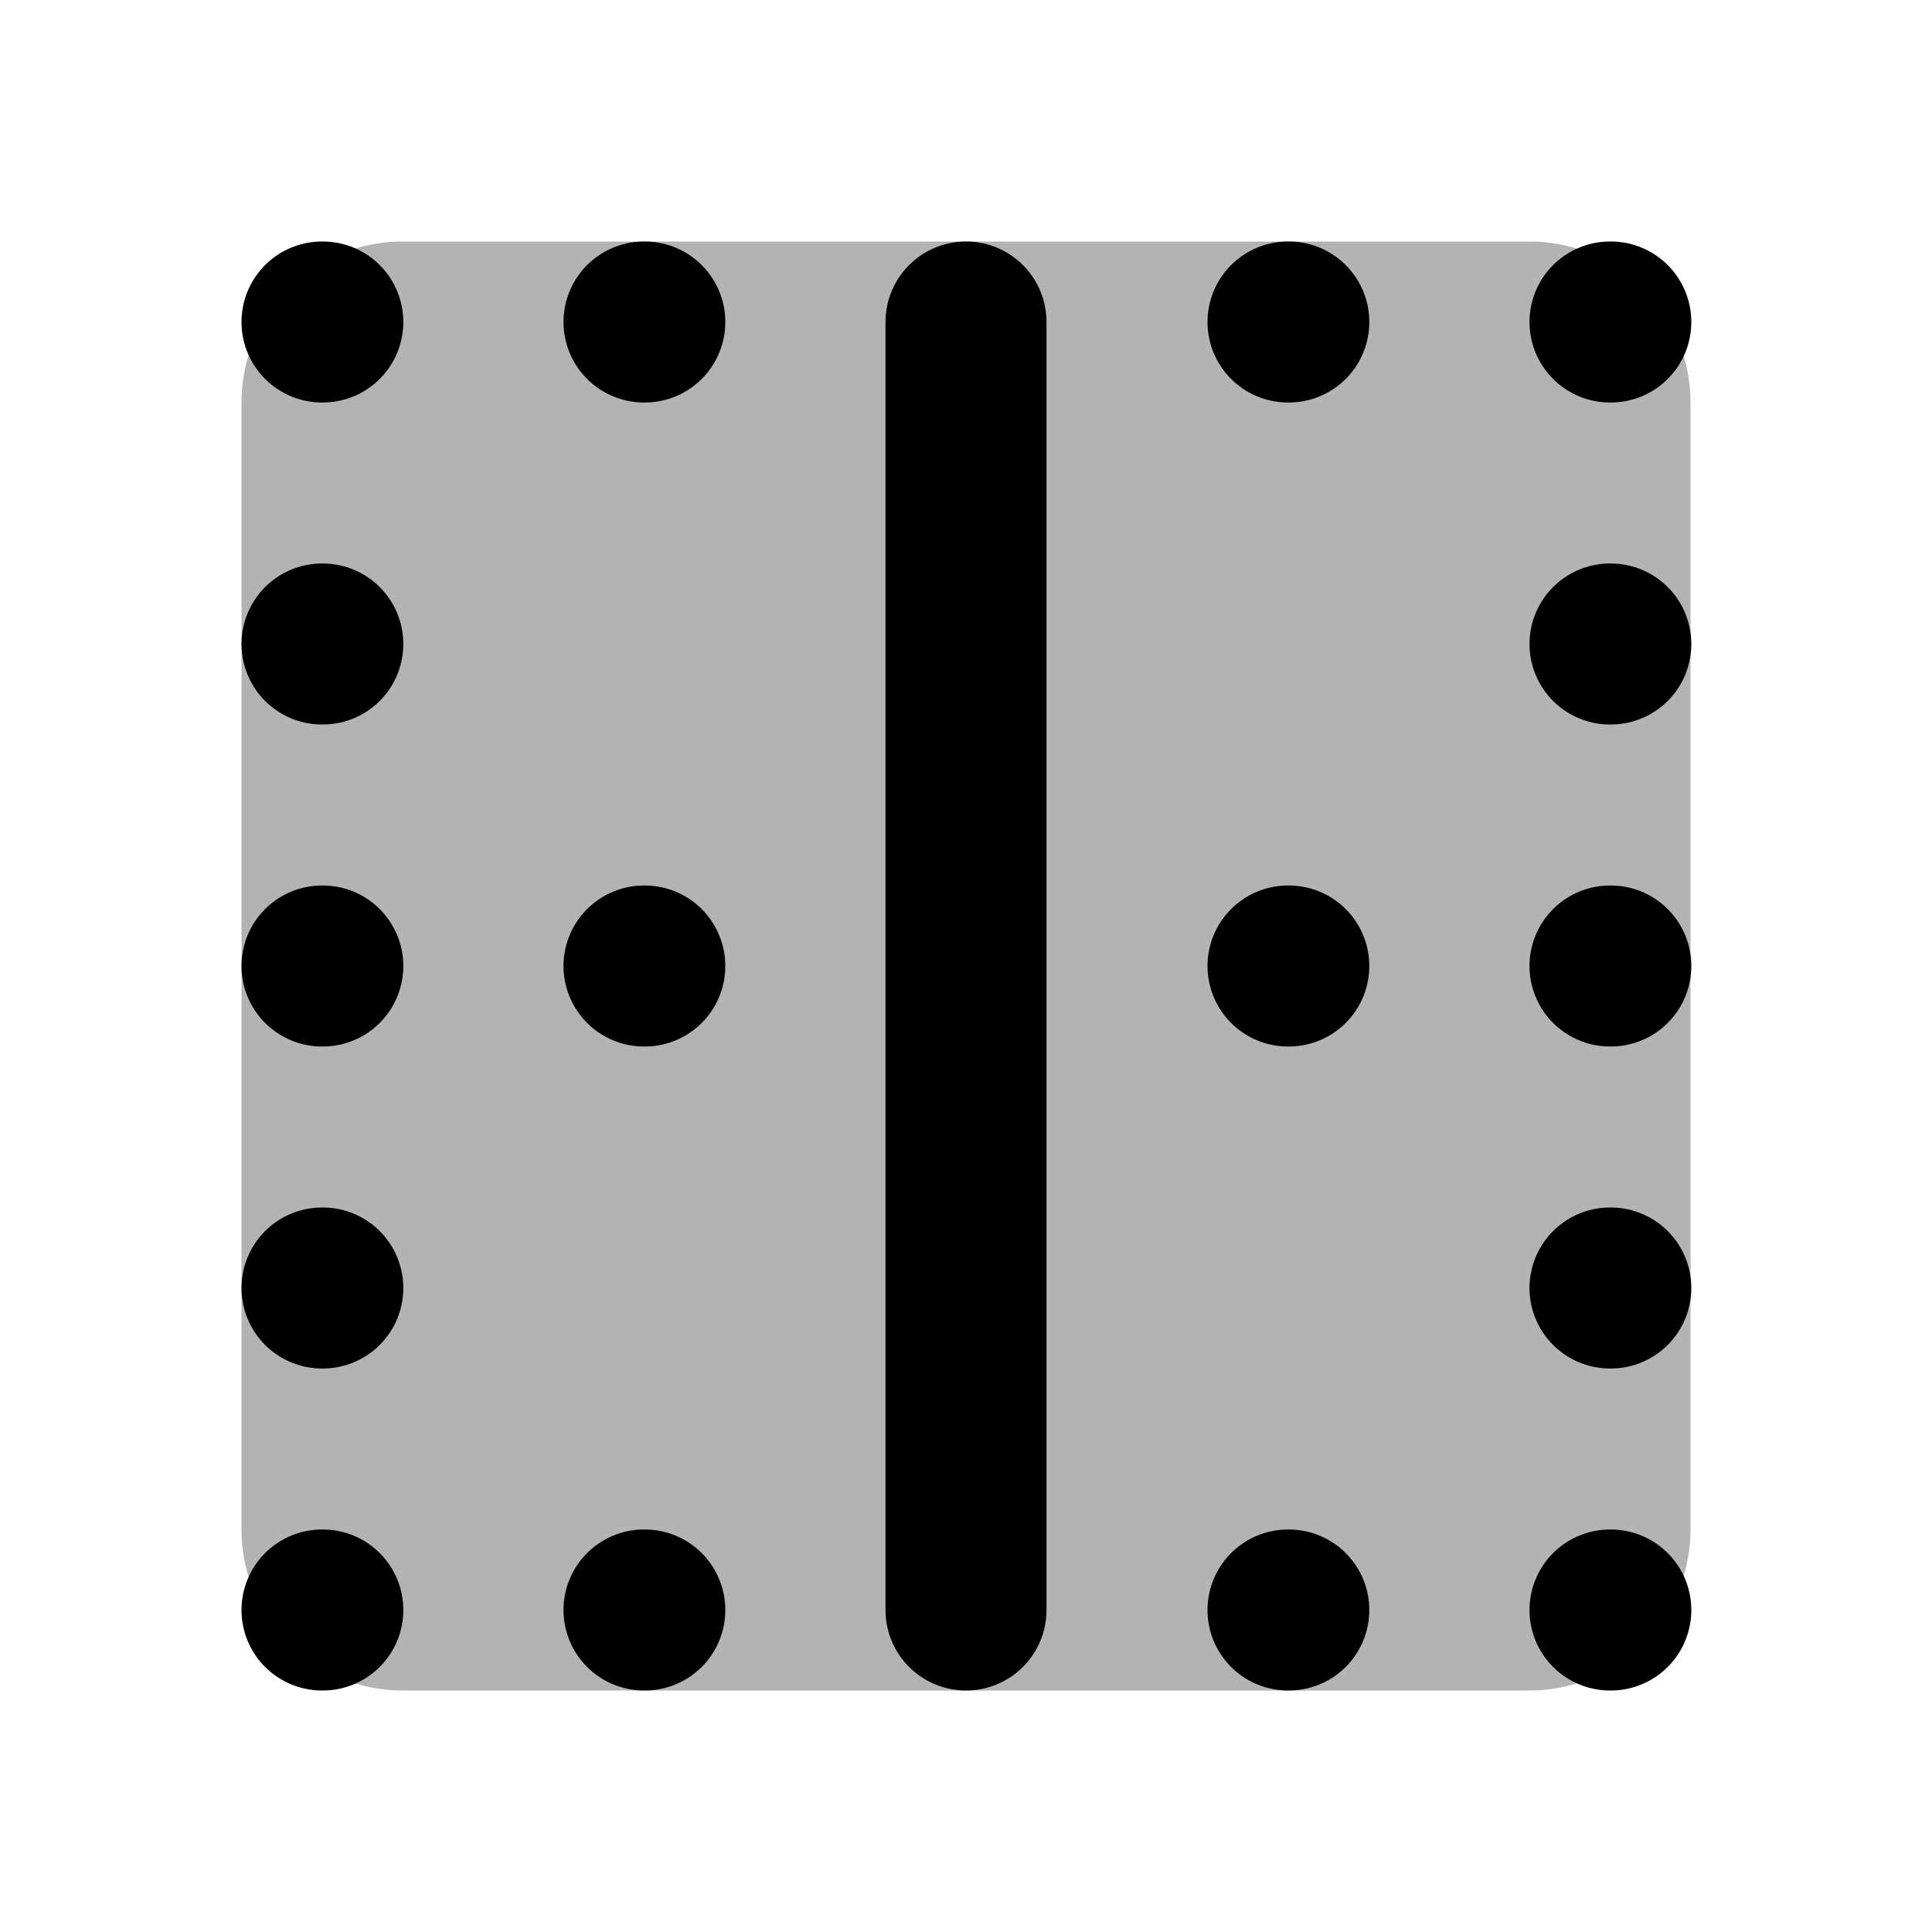 <svg xmlns="http://www.w3.org/2000/svg" width="24" height="24" viewBox="0 0 24 24" fill="none">
    <path fill="currentColor" d="M3 5a2 2 0 0 1 2-2h14a2 2 0 0 1 2 2v14a2 2 0 0 1-2 2H5a2 2 0 0 1-2-2z" opacity=".3"/>
    <path stroke="currentColor" stroke-linecap="round" stroke-width="2" d="M8 4h.01M4 4h.01M16 4h.01M20 4h.01M4 8h.01M20 8h.01M8 12h.01M4 12h.01M16 12h.01M20 12h.01M4 16h.01M20 16h.01M8 20h.01M4 20h.01M16 20h.01M20 20h.01M12 4v16"/>
</svg>